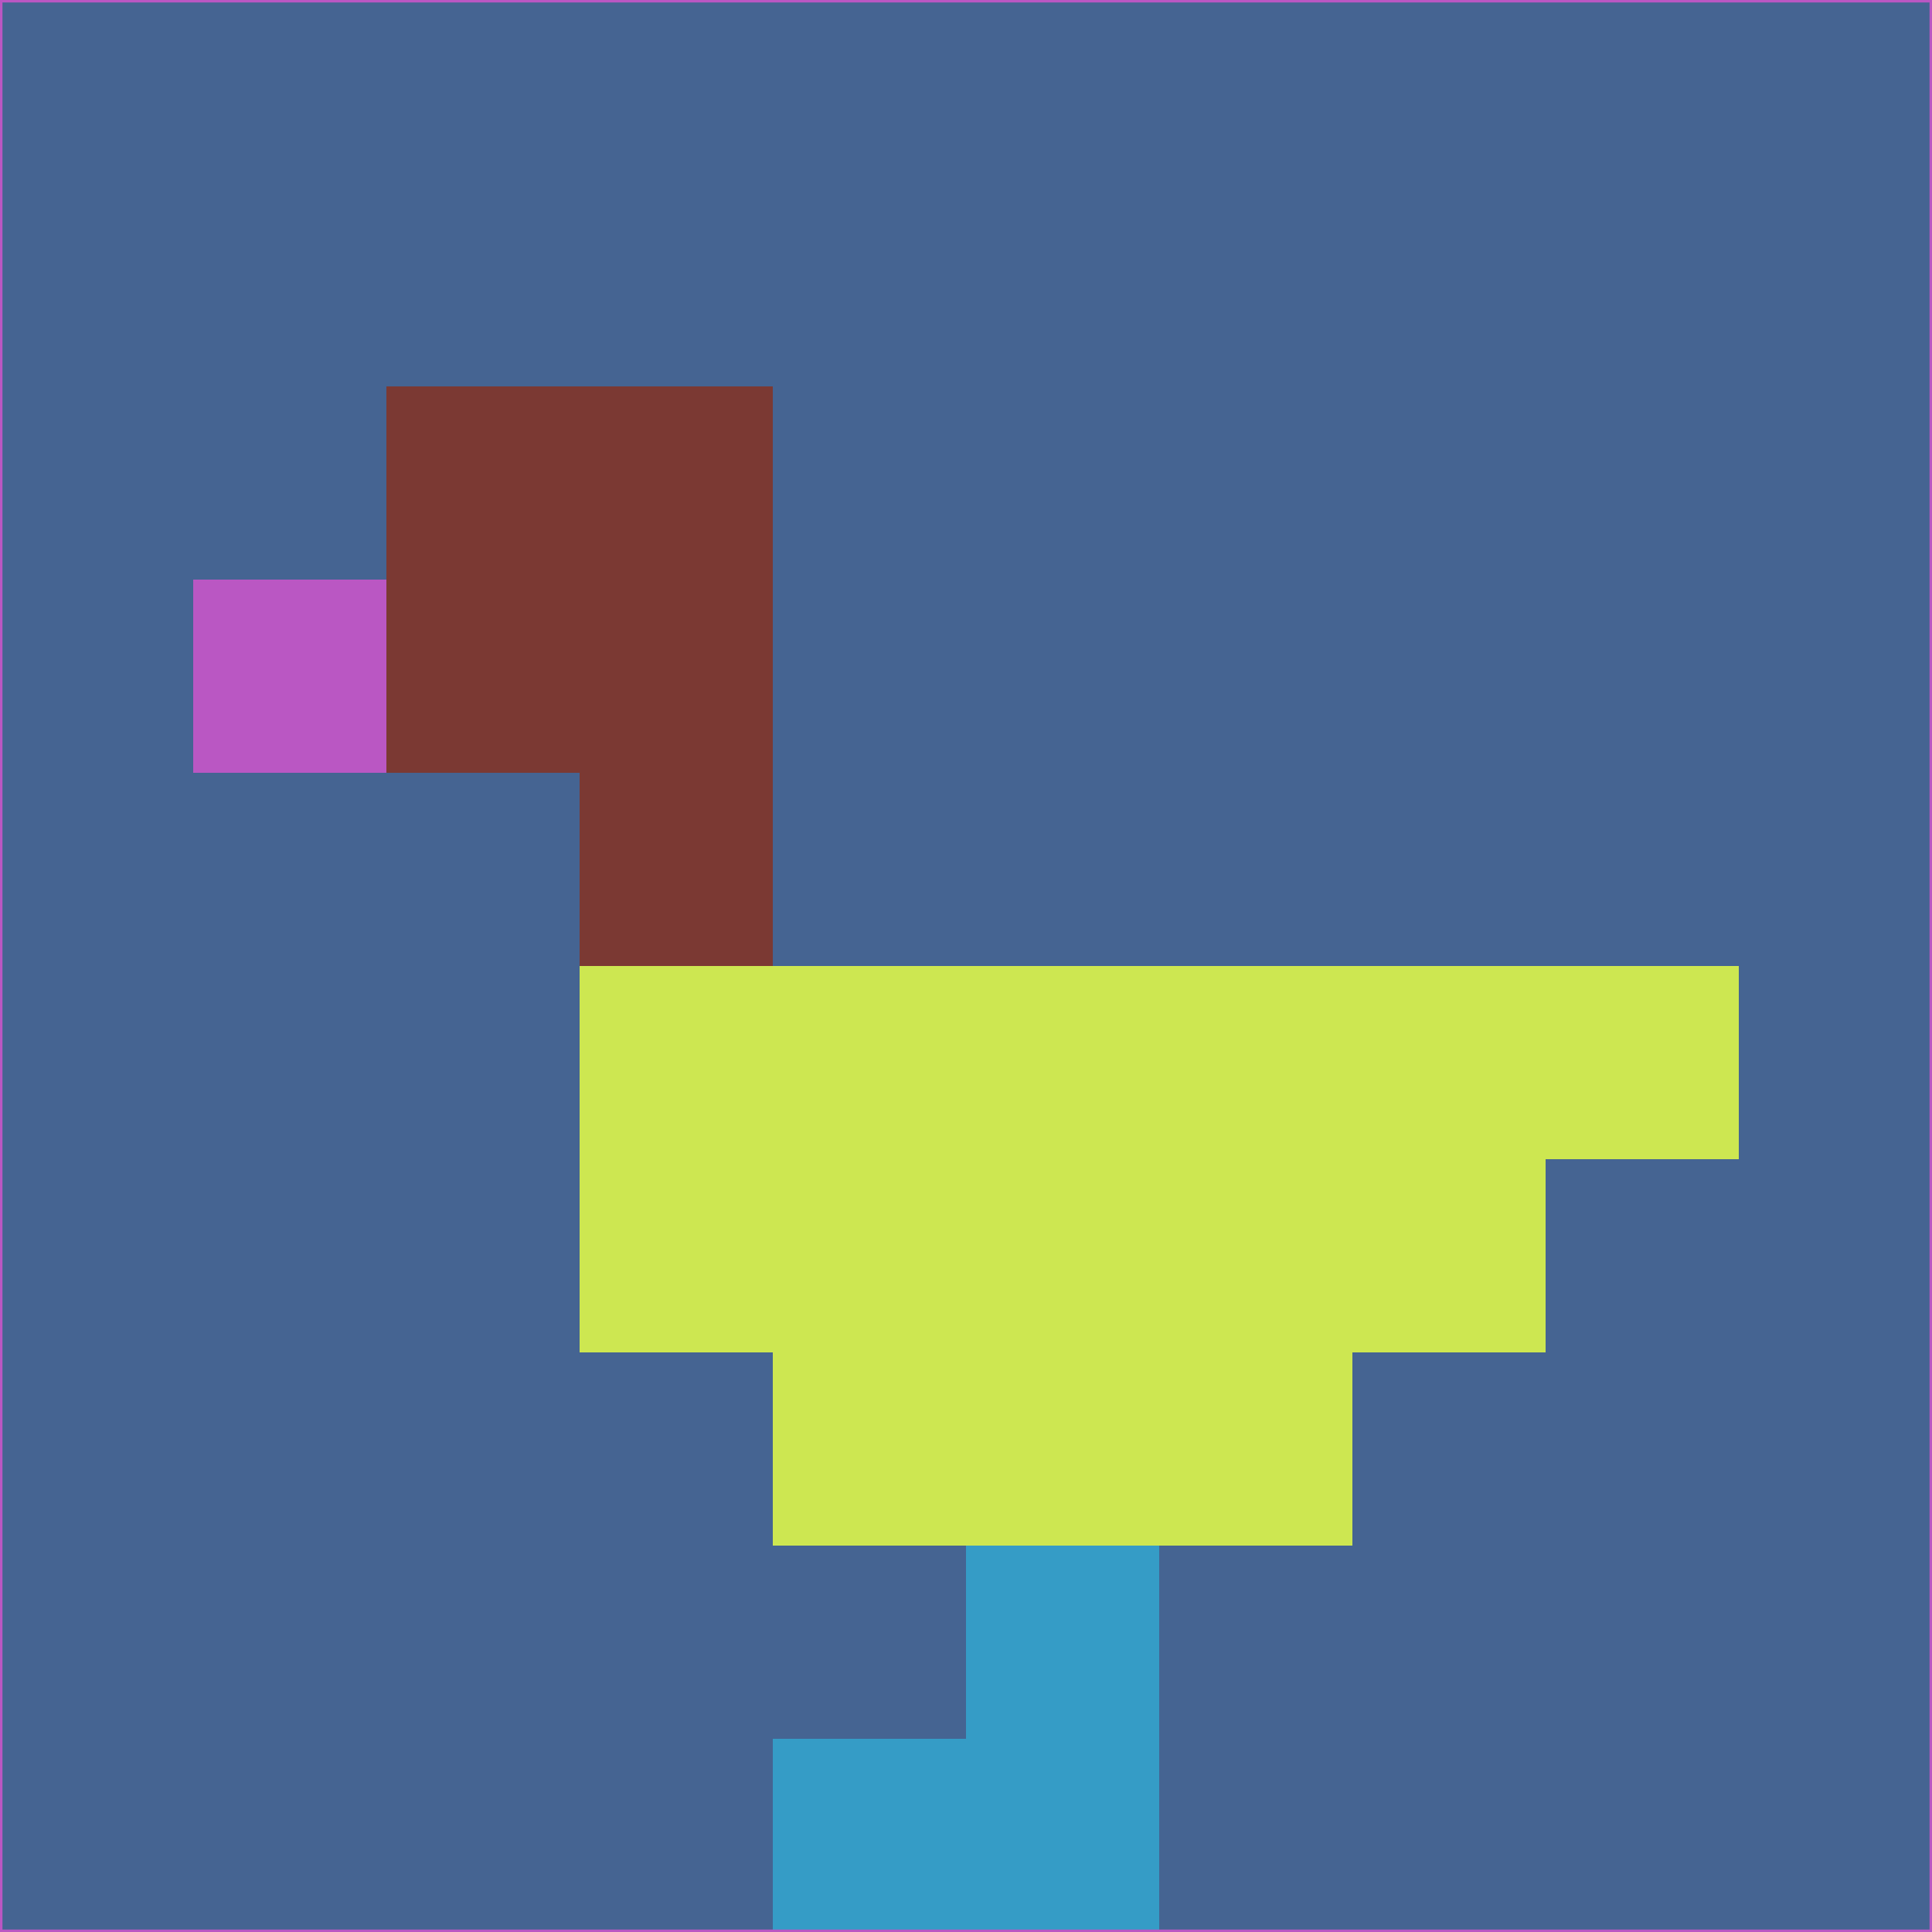 <svg xmlns="http://www.w3.org/2000/svg" version="1.1" width="785" height="785">
  <title>'goose-pfp-694263' by Dmitri Cherniak (Cyberpunk Edition)</title>
  <desc>
    seed=654139
    backgroundColor=#456492
    padding=20
    innerPadding=0
    timeout=500
    dimension=1
    border=false
    Save=function(){return n.handleSave()}
    frame=12

    Rendered at 2024-09-15T22:37:00.326Z
    Generated in 1ms
    Modified for Cyberpunk theme with new color scheme
  </desc>
  <defs/>
  <rect width="100%" height="100%" fill="#456492"/>
  <g>
    <g id="0-0">
      <rect x="0" y="0" height="785" width="785" fill="#456492"/>
      <g>
        <!-- Neon blue -->
        <rect id="0-0-2-2-2-2" x="157" y="157" width="157" height="157" fill="#7b3933"/>
        <rect id="0-0-3-2-1-4" x="235.5" y="157" width="78.5" height="314" fill="#7b3933"/>
        <!-- Electric purple -->
        <rect id="0-0-4-5-5-1" x="314" y="392.5" width="392.5" height="78.5" fill="#cde751"/>
        <rect id="0-0-3-5-5-2" x="235.5" y="392.5" width="392.5" height="157" fill="#cde751"/>
        <rect id="0-0-4-5-3-3" x="314" y="392.5" width="235.5" height="235.5" fill="#cde751"/>
        <!-- Neon pink -->
        <rect id="0-0-1-3-1-1" x="78.5" y="235.5" width="78.5" height="78.5" fill="#ba57c3"/>
        <!-- Cyber yellow -->
        <rect id="0-0-5-8-1-2" x="392.5" y="628" width="78.5" height="157" fill="#359cc6"/>
        <rect id="0-0-4-9-2-1" x="314" y="706.5" width="157" height="78.5" fill="#359cc6"/>
      </g>
      <rect x="0" y="0" stroke="#ba57c3" stroke-width="2" height="785" width="785" fill="none"/>
    </g>
  </g>
  <script xmlns=""/>
</svg>
